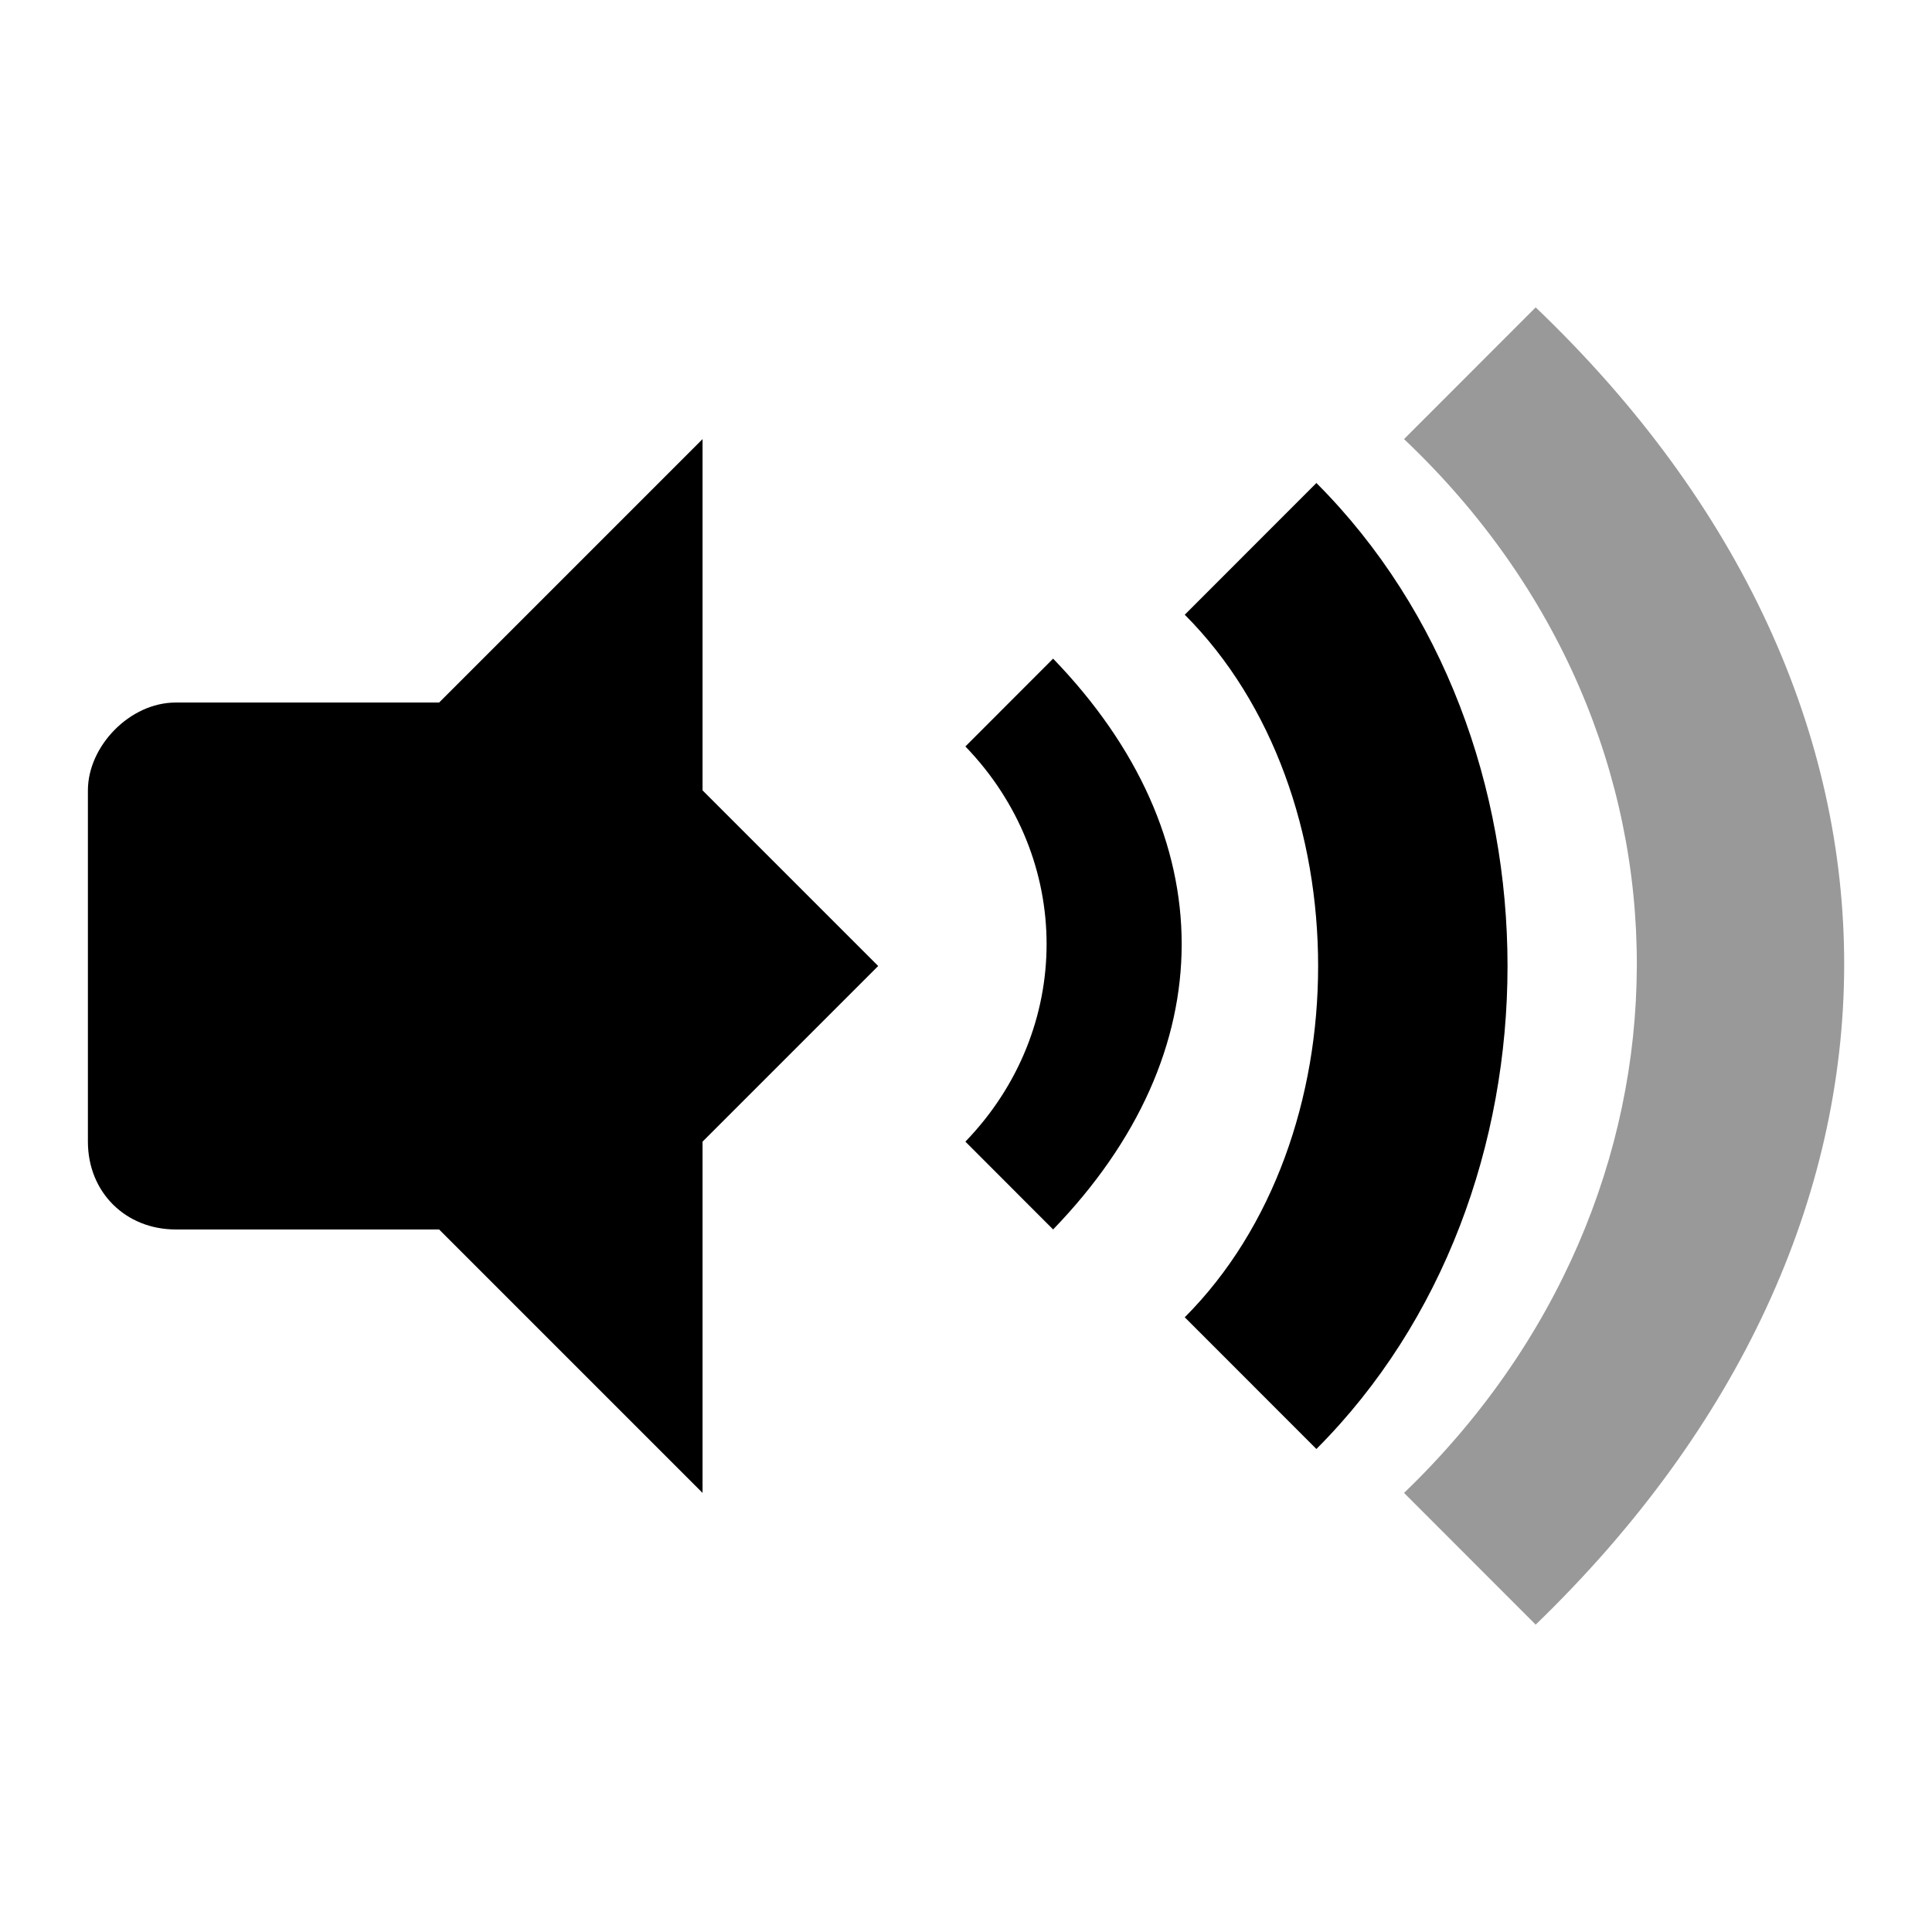 <svg viewBox="0 0 22 22" xmlns="http://www.w3.org/2000/svg">
 <path d="m11.992 7.5-0.999 1c1.233 1.276 1.233 3.224 0 4.5l0.999 1c1.952-2.02 1.952-4.479 0-6.5z" fill="#000000"/>
 <path d="m13.491 7c2.025 2.027 2.025 5.973 0 8l1.499 1.5c2.902-2.905 2.902-8.095 0-11z" fill="#000000"/>
 <path d="m15.988 5c3.561 3.372 3.508 8.628 0 12l1.499 1.5c4.658-4.5 4.71-10.5 0-15z" fill="#000000" opacity=".4"/>
 <g fill="#000000">
  <path d="m8 5-3 3v6l3 3v-4l2-2-2-2z"/>
  <path d="m2 8c-0.523 0-0.999 0.498-0.999 1v4c0 0.58 0.433 1 0.999 1h3.996v-6z"/>
 </g>
</svg>
